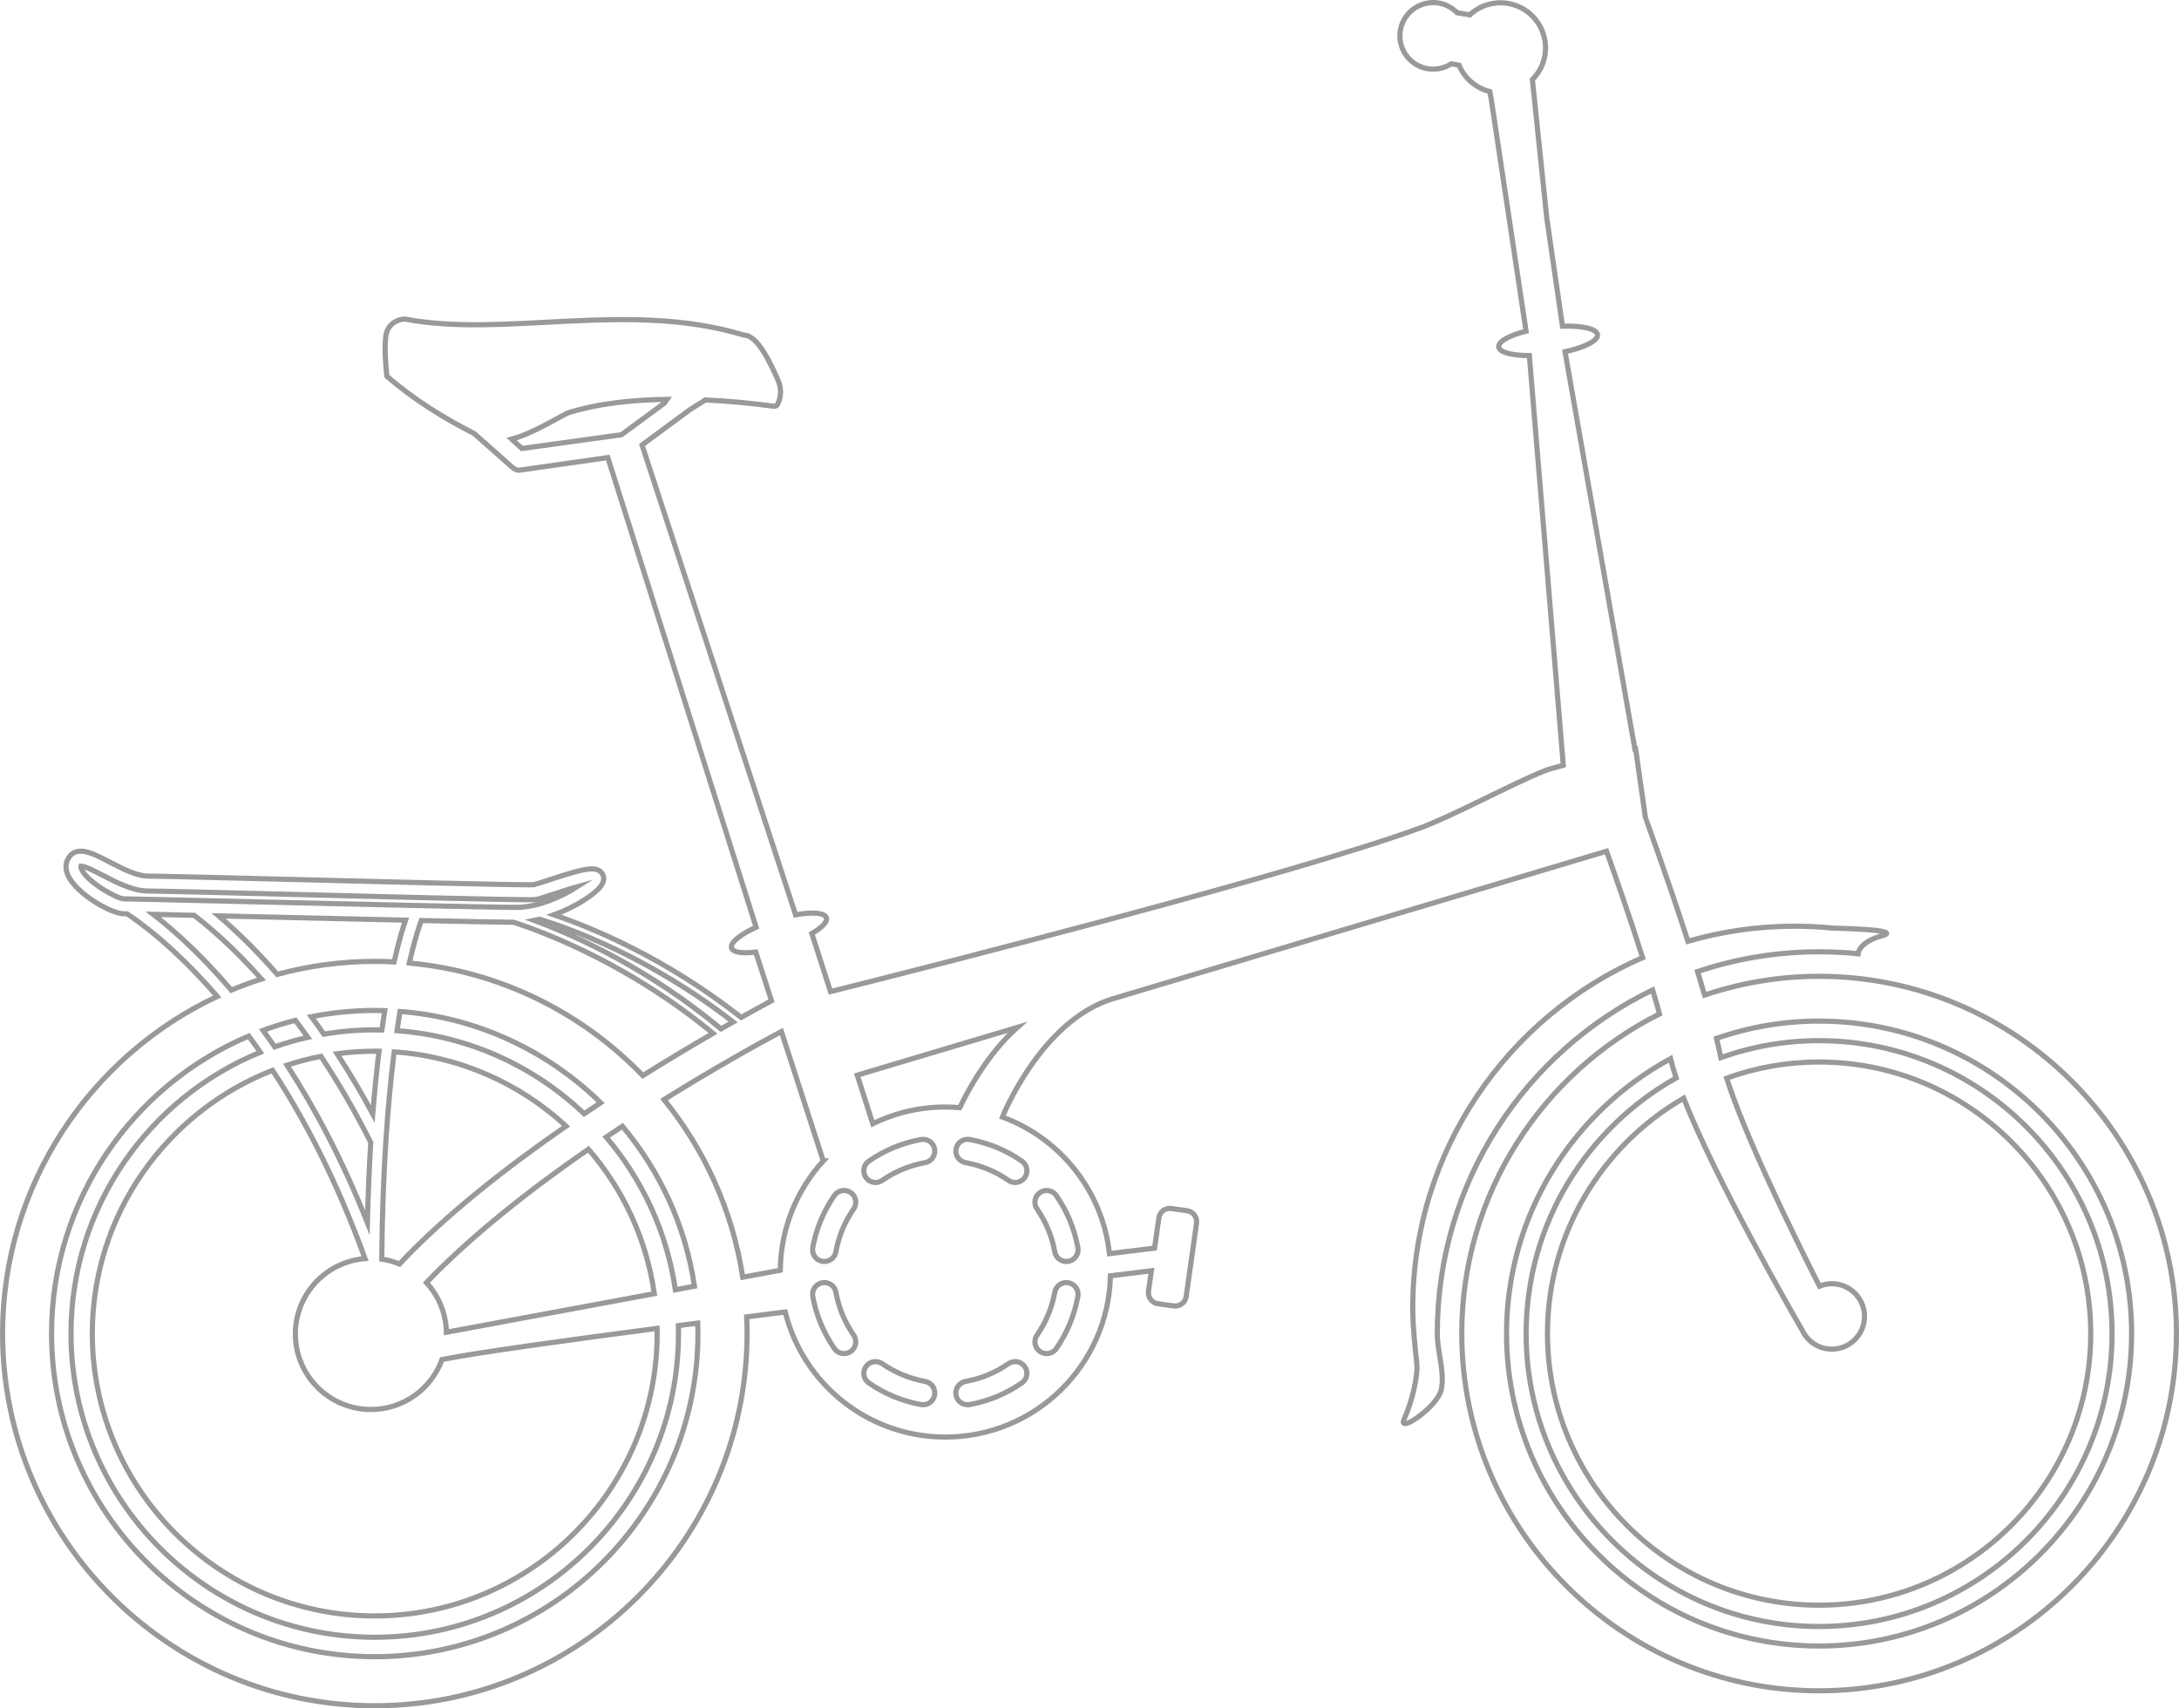 <svg version="1.1" id="illu" xmlns="http://www.w3.org/2000/svg" xmlns:xlink="http://www.w3.org/1999/xlink" x="0px" y="0px"
	 width="422.377px" height="331.207px" viewBox="0 0 422.377 331.207" enable-background="new 0 0 422.377 331.207"
	 xml:space="preserve">
<path class="bike" fill="none" stroke="#999999" stroke-miterlimit="10" d="M352.6,189.285c-7.75,0-15.205,1.289-22.178,3.642
	c-0.442-1.493-0.901-3.021-1.369-4.561c7.396-2.487,15.317-3.833,23.547-3.833c2.557,0,5.088,0.128,7.576,0.38
	c0,0,0.081-2.238,4.628-3.483c4.547-1.238-9.384-1.477-9.384-1.477c-2.492-0.251-5.015-0.383-7.566-0.383
	c-7.172,0-14.109,1.021-20.664,2.927c-3.998-12.387-8.244-23.991-8.244-23.994l-1.892-13.28c0,0-0.06,0.014-0.146,0.029
	l-13.543-77.068c3.795-0.813,6.444-2.136,6.3-3.293c-0.141-1.145-2.981-1.773-6.798-1.654l-3.049-21.014l-2.782-26.788
	c2.136-2.144,3.101-5.347,2.233-8.474c-1.271-4.652-6.074-7.388-10.724-6.111c-1.417,0.378-2.642,1.098-3.642,2.037l-2.467-0.421
	c-1.586-1.638-3.981-2.382-6.338-1.731c-3.437,0.944-5.457,4.492-4.513,7.924c0.944,3.441,4.491,5.467,7.921,4.518
	c0.659-0.179,1.255-0.451,1.803-0.804l1.502,0.26c1.088,2.611,3.335,4.462,5.963,5.112l0.293,1.527l0,0l6.742,44.939
	c-3.245,0.815-5.414,2.006-5.295,3.053c0.132,1.055,2.556,1.676,5.934,1.672l6.58,79.436c-1.569,0.403-2.863,0.773-3.619,1.071
	c-6.164,2.441-17.883,8.805-24.127,11.081c-24.398,8.902-90.673,25.798-114.297,31.731l-3.619-11.272
	c1.952-1.127,3.07-2.258,2.82-3.041c-0.32-0.991-2.736-1.17-5.964-0.583l-29.767-91.085l9.319-6.879
	c0.153-0.119,1.688-1.037,2.961-1.857c4.7,0.225,9.188,0.676,13.021,1.19c0.336,0.067,0.734,0.067,0.889-0.218
	c0.851-1.514,0.82-3.189,0.225-4.66c-1.174-2.617-3.819-8.853-6.652-8.875c-22.377-6.801-46.3,0.588-65.679-3.109h-0.005
	c-2.007,0-3.683,1.532-3.776,3.549c-0.251,2.488,0,5.13,0.229,7.545c5.428,4.629,10.872,8.002,16.93,11.098l7.252,6.428
	c0.455,0.396,0.97,0.74,1.557,0.668l17.095-2.441l28.745,91.055c-3.104,1.417-5.087,3.012-4.76,4.037
	c0.273,0.855,2.11,1.102,4.688,0.777l3.055,9.444c-1.408,0.757-3.407,1.85-5.874,3.232c-14.79-11.655-29.247-17.499-36.296-19.89
	c4.343-1.578,8.107-4.101,9.175-5.684c0.596-0.884,0.511-1.585,0.336-2.023c-0.183-0.447-0.701-1.205-2.156-1.205
	c-1.706,0-4.802,0.987-8.384,2.17c-1.152,0.384-2.445,0.809-2.857,0.894c-0.073,0.005-0.307,0.017-0.975,0.017
	c-5.355,0-28.091-0.582-46.355-1.042c-13.62-0.34-25.377-0.638-27.448-0.638c-2.199,0-5.007-1.455-7.47-2.727
	c-2.275-1.179-4.07-2.105-5.575-2.105c-1.119,0-1.774,0.515-2.132,0.957c-0.506,0.612-1.212,1.931-0.306,3.836
	c1.634,3.455,8.256,7.347,10.8,7.347c0.093,0,0.297,0,0.587,0.004c2.415,1.578,9.234,6.456,17.49,16.023
	C17.553,204.713,0.5,229.678,0.5,258.546c0,39.788,32.37,72.161,72.153,72.161c39.788,0,72.157-32.373,72.157-72.161
	c0-1.089-0.025-2.161-0.077-3.233c3.386-0.434,6.011-0.757,7.474-0.948c3.463,13.931,16.049,24.25,31.047,24.25
	c17.428,0,31.596-13.931,31.99-31.264l7.941-0.974l-0.561,3.964c-0.162,1.161,0.646,2.259,1.833,2.424l3.046,0.426
	c1.174,0.166,2.263-0.655,2.424-1.82l2.008-14.206c0.166-1.179-0.65-2.26-1.824-2.426l-3.051-0.434
	c-1.182-0.166-2.263,0.646-2.428,1.838l-0.826,5.84l-8.749,1.071c-1.353-12.228-9.587-22.372-20.749-26.486l0,0
	c0,0,7.452-18.758,21.472-22.948l95.633-28.584c1.71,4.781,4.462,12.654,6.997,20.626c-26.215,11.392-44.561,37.508-44.561,67.925
	c0,3.672,0.426,7.261,0.787,10.809c0.251,2.415-0.991,7.584-2.441,10.685c-1.445,3.104,6.533-2.344,7.197-5.717
	c0.689-3.496-0.787-7.146-0.787-10.824c0-29.303,17.031-54.629,41.74-66.615c0.473,1.591,0.923,3.151,1.335,4.657
	c-22.705,11.383-38.329,34.875-38.329,61.958c0,38.196,31.073,69.269,69.257,69.269c38.197,0,69.269-31.072,69.269-69.269
	C421.869,220.354,390.801,189.285,352.6,189.285z M101.16,86.953l-1.974-1.815c4.041-1.093,8.435-3.884,10.854-5.071
	c5.832-1.85,12.604-2.552,19.286-2.645c-0.229,0.361-0.399,0.634-0.425,0.65l-8.436,6.215L101.16,86.953z M178.52,220.928
	c1.234-0.233,2.416,0.592,2.642,1.829c0.229,1.229-0.591,2.416-1.825,2.649c-3.012,0.549-5.814,1.701-8.336,3.45
	c-0.396,0.271-0.848,0.399-1.289,0.399c-0.723,0-1.434-0.34-1.872-0.978c-0.715-1.03-0.455-2.451,0.579-3.157
	C171.471,223,174.87,221.6,178.52,220.928z M142.105,198.137c-0.749,0.421-1.536,0.868-2.354,1.337
	c-13.988-11.656-28.051-18.002-36.209-21.026c0.356-0.072,0.714-0.149,1.066-0.233C110.14,179.906,125.848,185.47,142.105,198.137z
	 M127.384,258.546c0,30.192-24.556,54.747-54.747,54.747c-30.184,0-54.744-24.555-54.744-54.747
	c0-23.194,14.518-43.075,34.943-51.034c6.201,9.485,12.501,21.502,17.92,36.504c-7.555,0.583-13.5,6.896-13.5,14.607
	c0,8.081,6.559,14.645,14.641,14.645c6.346,0,11.752-4.045,13.785-9.687c6.738-1.353,25.572-3.93,41.685-6.038
	C127.375,257.883,127.384,258.215,127.384,258.546z M72.637,195.904c0.65,0,1.301,0.017,1.943,0.033
	c-0.191,1.188-0.379,2.438-0.565,3.757c-0.455-0.014-0.915-0.026-1.378-0.026c-3.356,0-6.648,0.285-9.859,0.834
	c-0.813-1.174-1.63-2.306-2.43-3.387C64.32,196.33,68.434,195.904,72.637,195.904z M53.746,188.911
	c-4.385-5.036-8.337-8.758-11.383-11.344c1.43,0.034,2.914,0.067,4.433,0.105c10.005,0.234,21.808,0.511,31.813,0.728
	c-0.485,1.392-1.302,4.007-2.225,8.091c-1.242-0.067-2.488-0.099-3.743-0.099C66.104,186.393,59.77,187.27,53.746,188.911z
	 M77.434,245.063c-1.084-0.447-2.236-0.774-3.436-0.94c0.148-16.997,1.16-30.217,2.402-40.188
	c12.82,0.876,24.433,6.185,33.331,14.395C98.123,226.372,86.299,235.615,77.434,245.063z M72.254,215.959
	c-2.28-4.235-4.607-8.124-6.917-11.663c2.391-0.323,4.828-0.489,7.3-0.489c0.28,0,0.553,0.01,0.833,0.01
	C73.023,207.435,72.611,211.477,72.254,215.959z M59.667,201.114c-2.187,0.497-4.33,1.114-6.418,1.847
	c-0.762-1.103-1.515-2.17-2.263-3.19c2.037-0.757,4.135-1.407,6.27-1.952C58.051,198.877,58.859,199.975,59.667,201.114z
	 M62.211,204.802c3.229,4.871,6.5,10.409,9.655,16.691c-0.289,4.743-0.522,9.919-0.65,15.56
	c-4.837-12.186-10.234-22.28-15.585-30.541C57.766,205.819,59.965,205.244,62.211,204.802z M86.532,258.295
	c-0.076-3.704-1.535-7.078-3.879-9.622c8.92-9.289,20.341-18.209,31.408-25.87c6.699,7.751,11.259,17.39,12.769,28.014
	L86.532,258.295z M117.498,220.455c1.06-0.706,2.11-1.411,3.152-2.101c7.27,8.673,12.237,19.315,13.965,31.013l-3.706,0.697
	C129.281,238.865,124.504,228.686,117.498,220.455z M113.232,215.942c-9.592-9.146-22.259-15.087-36.274-16.116
	c0.187-1.311,0.378-2.553,0.57-3.731c15.083,1.166,28.689,7.712,38.902,17.703C115.371,214.505,114.309,215.22,113.232,215.942z
	 M79.34,186.708c1.152-5.049,2.102-7.644,2.322-8.239c8.508,0.187,15.317,0.323,17.916,0.341c6.869,2.249,22.74,8.435,38.639,21.534
	c-3.989,2.314-8.625,5.075-13.611,8.193C112.93,196.415,97.051,188.346,79.34,186.708z M15.83,168.579
	c-0.17-0.361-0.17-0.549-0.132-0.659c0.817,0.026,2.612,0.952,4.198,1.773c2.765,1.438,5.899,3.055,8.805,3.055
	c2.038,0,13.777,0.302,27.372,0.642c19.234,0.489,41.042,1.042,46.431,1.042c1.056,0,1.256-0.021,1.417-0.051
	c0.57-0.094,1.591-0.429,3.335-1.008c1.365-0.455,3.117-1.038,4.637-1.459c-2.758,1.782-7.525,4.007-11.791,4.007
	c-4.496,0-32.663-0.663-53.229-1.14c-12.251-0.29-21.924-0.515-22.859-0.515C22.746,174.267,17.029,171.105,15.83,168.579z
	 M29.714,177.273c2.165,0.056,4.866,0.114,7.915,0.187c2.91,2.238,7.598,6.219,13.063,12.357c-1.991,0.629-3.943,1.344-5.853,2.147
	C38.715,184.772,33.295,180.043,29.714,177.273z M135.287,258.546c0,34.543-28.099,62.65-62.65,62.65
	c-34.543,0-62.643-28.103-62.643-62.65c0-25.879,15.776-48.142,38.223-57.683c0.744,1.008,1.497,2.06,2.25,3.147
	c-21.506,8.775-36.703,29.907-36.703,54.53c0,32.469,26.409,58.887,58.873,58.887c32.471,0,58.882-26.418,58.882-58.887
	c0-0.515-0.005-1.029-0.021-1.535c1.28-0.166,2.53-0.332,3.747-0.488C135.273,257.202,135.287,257.865,135.287,258.546z
	 M128.711,213.187c10.285-6.415,18.864-11.123,22.752-13.198l8.12,25.082h0.004c-5.112,5.606-8.247,13.042-8.337,21.2l-7.277,1.353
	C141.999,234.709,136.588,222.914,128.711,213.187z M164.9,262.025c-0.396,0.268-0.848,0.4-1.289,0.4
	c-0.724,0-1.438-0.341-1.876-0.975c-2.109-3.059-3.522-6.465-4.189-10.111c-0.226-1.237,0.6-2.415,1.833-2.641
	c1.242-0.234,2.424,0.591,2.649,1.829c0.55,3.007,1.71,5.814,3.45,8.332C166.193,259.891,165.93,261.311,164.9,262.025z
	 M165.479,234.377c-1.744,2.519-2.905,5.317-3.454,8.333c-0.204,1.098-1.157,1.867-2.237,1.867c-0.137,0-0.271-0.017-0.413-0.034
	c-1.233-0.233-2.054-1.42-1.832-2.65c0.667-3.645,2.079-7.052,4.189-10.102c0.71-1.029,2.126-1.297,3.165-0.583
	C165.93,231.927,166.193,233.339,165.479,234.377z M181.161,270.485c-0.195,1.098-1.157,1.867-2.229,1.867
	c-0.135,0-0.271-0.017-0.412-0.034c-3.649-0.672-7.049-2.083-10.102-4.194c-1.034-0.705-1.294-2.126-0.579-3.155
	c0.71-1.038,2.127-1.289,3.165-0.582c2.522,1.742,5.325,2.9,8.337,3.449C180.57,268.065,181.395,269.247,181.161,270.485z
	 M198.069,268.124c-3.054,2.111-6.453,3.522-10.103,4.194c-0.137,0.018-0.271,0.034-0.413,0.034c-1.079,0-2.037-0.773-2.237-1.867
	c-0.225-1.238,0.592-2.416,1.83-2.649c3.011-0.549,5.818-1.701,8.336-3.449c1.029-0.707,2.451-0.456,3.165,0.582
	C199.361,265.998,199.107,267.419,198.069,268.124z M208.937,251.345c-0.667,3.646-2.071,7.053-4.181,10.11
	c-0.442,0.63-1.152,0.974-1.876,0.974c-0.442,0-0.894-0.131-1.288-0.399c-1.039-0.714-1.294-2.136-0.584-3.165
	c1.744-2.517,2.906-5.325,3.454-8.333c0.226-1.237,1.407-2.058,2.649-1.828C208.342,248.925,209.158,250.106,208.937,251.345z
	 M201.592,231.213c1.028-0.715,2.449-0.456,3.164,0.583c2.109,3.049,3.514,6.456,4.181,10.103c0.226,1.229-0.595,2.415-1.825,2.649
	c-0.135,0.017-0.28,0.033-0.412,0.033c-1.08,0-2.037-0.773-2.237-1.867c-0.548-3.016-1.71-5.814-3.454-8.333
	C200.293,233.339,200.553,231.927,201.592,231.213z M198.651,228.273c-0.442,0.638-1.152,0.979-1.876,0.979
	c-0.442,0-0.893-0.124-1.289-0.4c-2.521-1.744-5.329-2.9-8.336-3.449c-1.238-0.234-2.055-1.42-1.83-2.65
	c0.23-1.237,1.417-2.059,2.65-1.828c3.65,0.671,7.049,2.066,10.103,4.185C199.107,225.823,199.361,227.244,198.651,228.273z
	 M186.04,214.747c-0.919-0.076-1.854-0.123-2.804-0.123c-5.035,0-9.809,1.161-14.049,3.249l-3.016-9.421l31.042-9.272
	C191.374,204.398,187.601,211.459,186.04,214.747z M352.6,319.125c-33.398,0-60.574-27.176-60.574-60.579
	c0-22.978,12.871-43.024,31.787-53.284c0.271,1.131,0.646,2.387,1.097,3.73c-17.346,9.736-29.085,28.294-29.085,49.554
	c0,31.31,25.479,56.793,56.78,56.793c31.31,0,56.794-25.478,56.794-56.793c0-31.314-25.479-56.785-56.794-56.785
	c-6.665,0-13.08,1.162-19.034,3.288c-0.043-0.183-0.09-0.357-0.119-0.535c-0.209-0.982-0.447-2.063-0.724-3.19
	c6.228-2.174,12.913-3.356,19.877-3.356c33.407,0,60.587,27.181,60.587,60.574C413.188,291.953,386.012,319.125,352.6,319.125z
	 M349.338,257.891c1.004,2.169,3.198,3.68,5.746,3.68c3.496,0,6.334-2.842,6.334-6.338c0-3.506-2.838-6.347-6.334-6.347
	c-0.842,0-1.658,0.175-2.398,0.473c-5.539-10.924-14.398-29.086-17.992-40.319c5.593-2.037,11.633-3.14,17.915-3.14
	c29.044,0,52.659,23.612,52.659,52.646c0,29.035-23.615,52.663-52.659,52.663c-29.03,0-52.646-23.628-52.646-52.663
	c0-19.474,10.633-36.521,26.396-45.627C332.681,228.886,346.836,253.578,349.338,257.891z"/>
</svg>